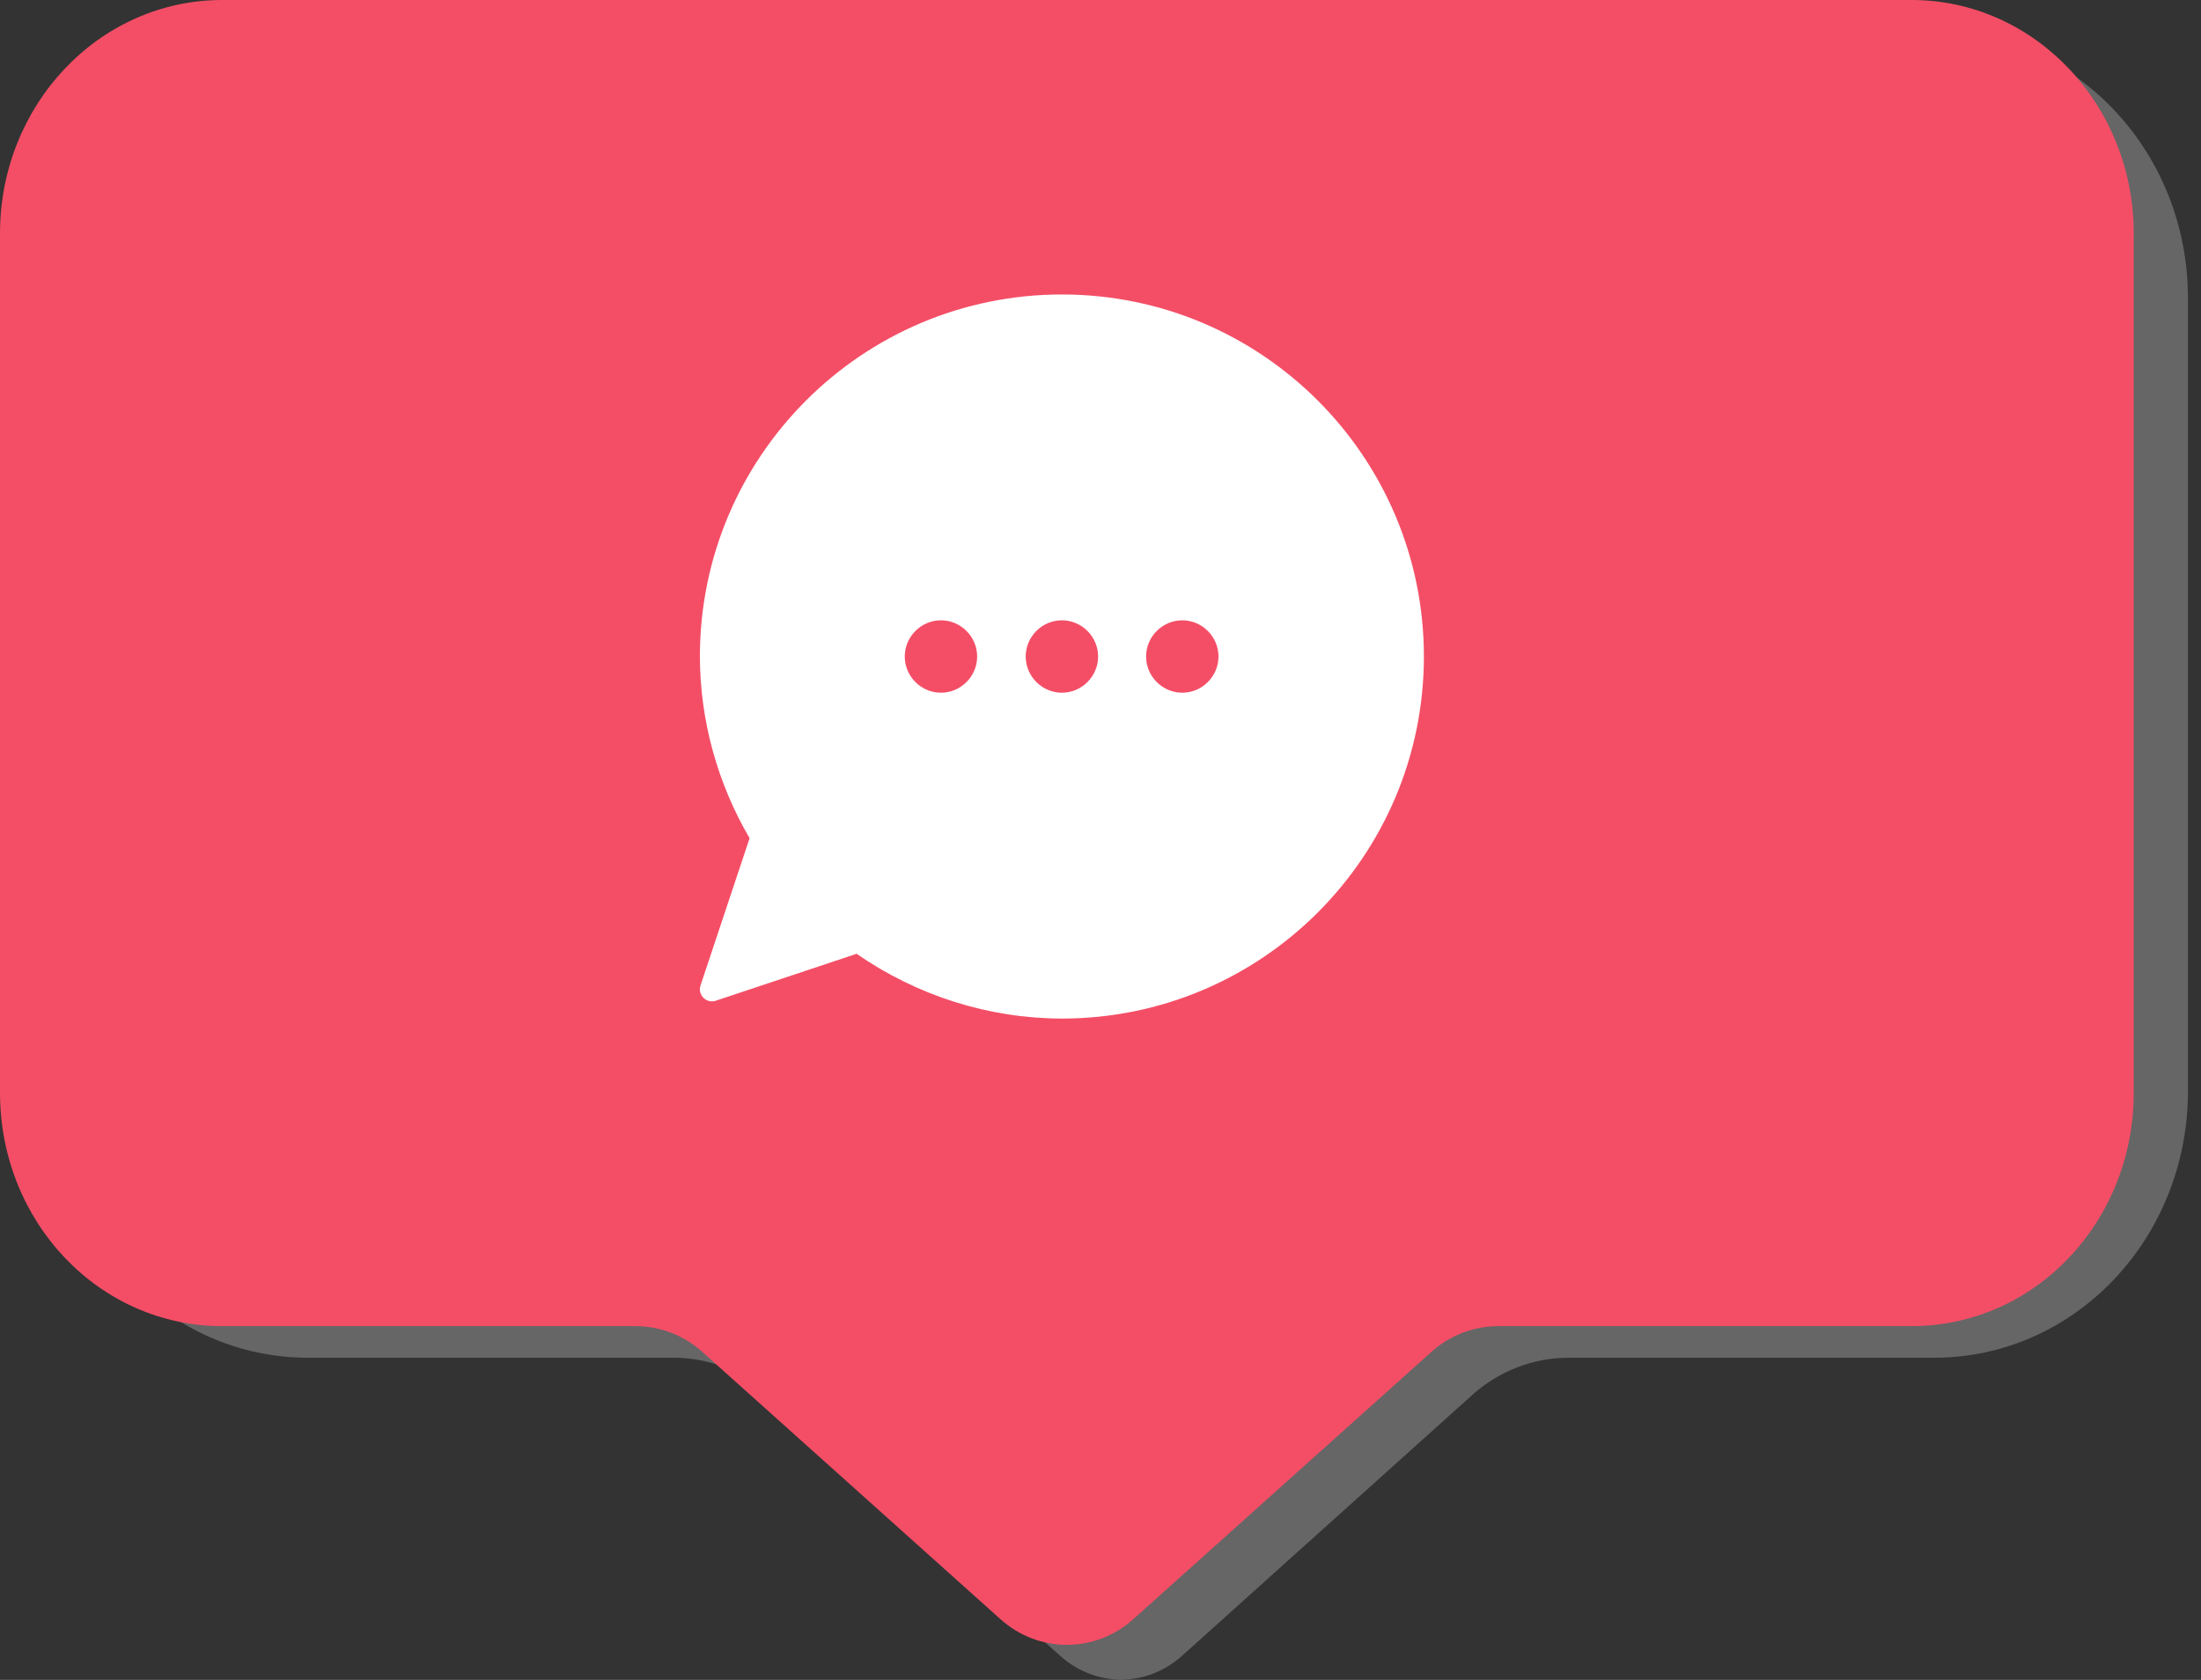 <svg width="114" height="87" viewBox="0 0 114 87" fill="none" xmlns="http://www.w3.org/2000/svg">
<rect x="0" y="0" width="114" height="87" fill="#333333" stroke="none"/>
<path opacity="0.4" d="M113.324 15.445V56.505C113.324 64.145 107.452 70.315 100.18 70.315H81.242C79.415 70.315 77.626 71.009 76.265 72.235L61.215 85.758C59.388 87.392 56.743 87.392 54.916 85.758L39.867 72.235C38.506 71.009 36.717 70.315 34.889 70.315H15.951C8.68 70.315 2.808 64.145 2.808 56.505V15.445C2.808 7.805 8.68 1.636 15.951 1.636H100.18C107.452 1.636 113.324 7.805 113.324 15.445Z" fill="#B2B2B2"/>
<path d="M110.516 12.093V56.585C110.516 63.285 105.383 68.678 99.006 68.678H77.618C76.296 68.678 75.051 69.169 74.079 70.067L58.719 83.836C56.736 85.633 53.78 85.633 51.797 83.836L36.437 70.067C35.465 69.169 34.22 68.678 32.898 68.678H11.511C5.133 68.678 0 63.285 0 56.585V12.093C0 5.434 5.133 0 11.511 0H99.006C105.383 0 110.516 5.434 110.516 12.093Z" fill="#F44E66"/>
<path d="M55.001 15.25C44.654 15.25 36.251 23.653 36.251 34.001C36.258 37.313 37.157 40.554 38.825 43.41L36.283 51.035C36.12 51.524 36.586 51.989 37.074 51.826L44.367 49.395C47.492 51.559 51.193 52.744 55 52.75C65.348 52.75 73.75 44.348 73.75 34C73.75 23.652 65.349 15.25 55.001 15.25ZM48.736 32.125C49.764 32.125 50.611 32.972 50.611 34C50.611 35.028 49.764 35.875 48.736 35.875C47.708 35.875 46.862 35.028 46.862 34C46.862 32.972 47.707 32.125 48.736 32.125ZM55.001 32.125C56.029 32.125 56.876 32.972 56.876 34C56.876 35.028 56.029 35.875 55.001 35.875C53.973 35.875 53.126 35.028 53.126 34C53.126 32.972 53.973 32.125 55.001 32.125ZM61.236 32.125C62.264 32.125 63.111 32.972 63.111 34C63.111 35.028 62.264 35.875 61.236 35.875C60.208 35.875 59.361 35.028 59.361 34C59.361 32.972 60.208 32.125 61.236 32.125Z" fill="white"/>
</svg>
